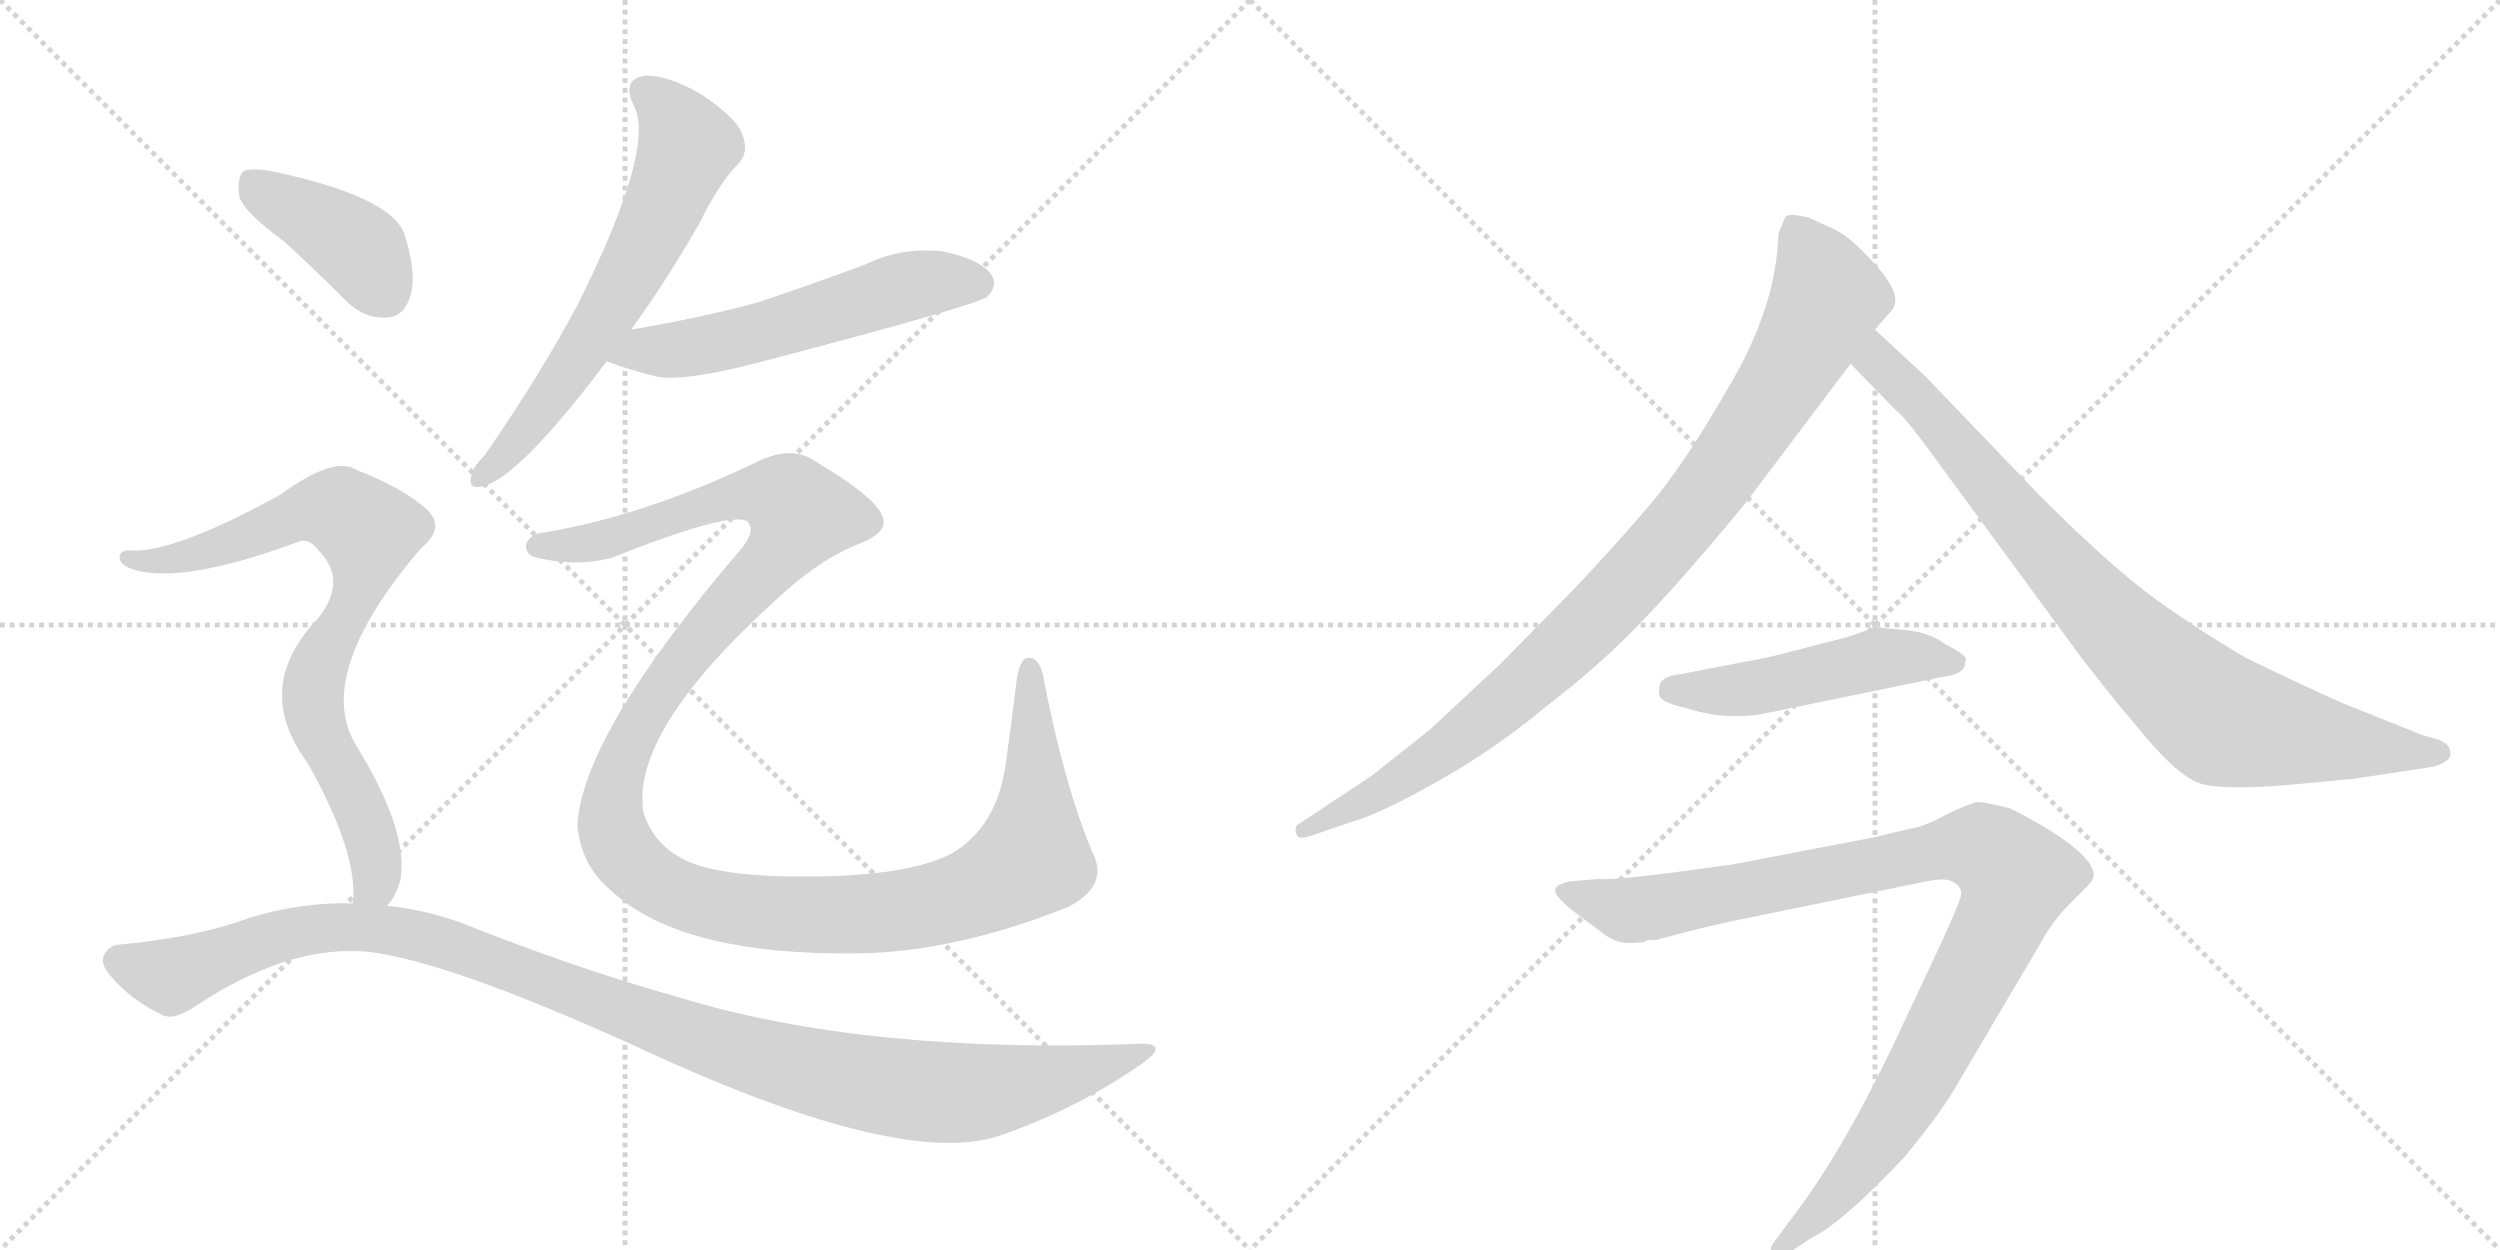 <svg version="1.1" viewBox="0 0 2048 1024" xmlns="http://www.w3.org/2000/svg">
  <g stroke="lightgray" stroke-dasharray="1,1" stroke-width="1" transform="scale(4, 4)">
    <line x1="0" y1="0" x2="256" y2="256"></line>
    <line x1="256" y1="0" x2="0" y2="256"></line>
    <line x1="128" y1="0" x2="128" y2="256"></line>
    <line x1="0" y1="128" x2="256" y2="128"></line>
    <line x1="256" y1="0" x2="512" y2="256"></line>
    <line x1="512" y1="0" x2="256" y2="256"></line>
    <line x1="384" y1="0" x2="384" y2="256"></line>
    <line x1="256" y1="128" x2="512" y2="128"></line>
  </g>
<g transform="scale(1, -1) translate(0, -850)">
   <style type="text/css">
    @keyframes keyframes0 {
      from {
       stroke: black;
       stroke-dashoffset: 632;
       stroke-width: 128;
       }
       67% {
       animation-timing-function: step-end;
       stroke: black;
       stroke-dashoffset: 0;
       stroke-width: 128;
       }
       to {
       stroke: black;
       stroke-width: 1024;
       }
       }
       #make-me-a-hanzi-animation-0 {
         animation: keyframes0 0.764s both;
         animation-delay: 0s;
         animation-timing-function: linear;
       }
    @keyframes keyframes1 {
      from {
       stroke: black;
       stroke-dashoffset: 562;
       stroke-width: 128;
       }
       65% {
       animation-timing-function: step-end;
       stroke: black;
       stroke-dashoffset: 0;
       stroke-width: 128;
       }
       to {
       stroke: black;
       stroke-width: 1024;
       }
       }
       #make-me-a-hanzi-animation-1 {
         animation: keyframes1 0.707s both;
         animation-delay: 0.764s;
         animation-timing-function: linear;
       }
    @keyframes keyframes2 {
      from {
       stroke: black;
       stroke-dashoffset: 1327;
       stroke-width: 128;
       }
       81% {
       animation-timing-function: step-end;
       stroke: black;
       stroke-dashoffset: 0;
       stroke-width: 128;
       }
       to {
       stroke: black;
       stroke-width: 1024;
       }
       }
       #make-me-a-hanzi-animation-2 {
         animation: keyframes2 1.33s both;
         animation-delay: 1.472s;
         animation-timing-function: linear;
       }
    @keyframes keyframes3 {
      from {
       stroke: black;
       stroke-dashoffset: 402;
       stroke-width: 128;
       }
       57% {
       animation-timing-function: step-end;
       stroke: black;
       stroke-dashoffset: 0;
       stroke-width: 128;
       }
       to {
       stroke: black;
       stroke-width: 1024;
       }
       }
       #make-me-a-hanzi-animation-3 {
         animation: keyframes3 0.577s both;
         animation-delay: 2.802s;
         animation-timing-function: linear;
       }
    @keyframes keyframes4 {
      from {
       stroke: black;
       stroke-dashoffset: 788;
       stroke-width: 128;
       }
       72% {
       animation-timing-function: step-end;
       stroke: black;
       stroke-dashoffset: 0;
       stroke-width: 128;
       }
       to {
       stroke: black;
       stroke-width: 1024;
       }
       }
       #make-me-a-hanzi-animation-4 {
         animation: keyframes4 0.891s both;
         animation-delay: 3.379s;
         animation-timing-function: linear;
       }
    @keyframes keyframes5 {
      from {
       stroke: black;
       stroke-dashoffset: 1131;
       stroke-width: 128;
       }
       79% {
       animation-timing-function: step-end;
       stroke: black;
       stroke-dashoffset: 0;
       stroke-width: 128;
       }
       to {
       stroke: black;
       stroke-width: 1024;
       }
       }
       #make-me-a-hanzi-animation-5 {
         animation: keyframes5 1.17s both;
         animation-delay: 4.27s;
         animation-timing-function: linear;
       }
    @keyframes keyframes6 {
      from {
       stroke: black;
       stroke-dashoffset: 938;
       stroke-width: 128;
       }
       75% {
       animation-timing-function: step-end;
       stroke: black;
       stroke-dashoffset: 0;
       stroke-width: 128;
       }
       to {
       stroke: black;
       stroke-width: 1024;
       }
       }
       #make-me-a-hanzi-animation-6 {
         animation: keyframes6 1.013s both;
         animation-delay: 5.44s;
         animation-timing-function: linear;
       }
    @keyframes keyframes7 {
      from {
       stroke: black;
       stroke-dashoffset: 860;
       stroke-width: 128;
       }
       74% {
       animation-timing-function: step-end;
       stroke: black;
       stroke-dashoffset: 0;
       stroke-width: 128;
       }
       to {
       stroke: black;
       stroke-width: 1024;
       }
       }
       #make-me-a-hanzi-animation-7 {
         animation: keyframes7 0.95s both;
         animation-delay: 6.454s;
         animation-timing-function: linear;
       }
    @keyframes keyframes8 {
      from {
       stroke: black;
       stroke-dashoffset: 491;
       stroke-width: 128;
       }
       62% {
       animation-timing-function: step-end;
       stroke: black;
       stroke-dashoffset: 0;
       stroke-width: 128;
       }
       to {
       stroke: black;
       stroke-width: 1024;
       }
       }
       #make-me-a-hanzi-animation-8 {
         animation: keyframes8 0.65s both;
         animation-delay: 7.404s;
         animation-timing-function: linear;
       }
    @keyframes keyframes9 {
      from {
       stroke: black;
       stroke-dashoffset: 1006;
       stroke-width: 128;
       }
       77% {
       animation-timing-function: step-end;
       stroke: black;
       stroke-dashoffset: 0;
       stroke-width: 128;
       }
       to {
       stroke: black;
       stroke-width: 1024;
       }
       }
       #make-me-a-hanzi-animation-9 {
         animation: keyframes9 1.069s both;
         animation-delay: 8.053s;
         animation-timing-function: linear;
       }
</style>
<path d="M 517 580 Q 544 617 573 667 Q 589 700 605 716 Q 614 726 608 740 Q 604 753 574 773 Q 546 789 528 788 Q 509 785 519 764 Q 538 730 473 600 Q 442 542 397 477 Q 387 467 386 460 Q 383 448 397 452 Q 427 461 497 554 L 517 580 Z" fill="lightgray"></path> 
<path d="M 497 554 Q 515 547 540 541 Q 565 538 625 554 Q 797 599 809 607 Q 818 617 812 625 Q 803 638 772 644 Q 739 648 708 633 Q 665 617 620 602 Q 571 589 517 580 C 487 575 469 564 497 554 Z" fill="lightgray"></path> 
<path d="M 447 414 Q 434 413 431 404 Q 430 397 437 394 Q 470 385 501 393 Q 564 418 591 423 Q 613 427 614 420 Q 618 413 606 399 Q 477 248 473 174 Q 476 141 500 121 Q 557 67 703 69 Q 782 70 875 107 Q 906 123 897 147 Q 872 204 854 299 Q 850 312 842 311 Q 836 311 833 294 Q 829 261 824 225 Q 817 173 780 151 Q 746 133 668 132 Q 592 131 562 145 Q 535 158 527 185 Q 517 251 635 358 Q 671 392 705 405 Q 730 415 722 429 Q 715 444 668 472 Q 650 485 623 473 Q 530 428 447 414 Z" fill="lightgray"></path> 
<path d="M 233 652 Q 257 630 283 604 Q 299 588 318 590 Q 331 591 336 607 Q 342 625 331 659 Q 319 689 226 709 Q 207 713 200 710 Q 194 706 196 689 Q 200 676 233 652 Z" fill="lightgray"></path> 
<path d="M 317 108 Q 324 115 328 129 Q 335 169 292 239 Q 256 297 345 401 Q 367 419 347 435 Q 328 451 292 465 Q 274 477 230 445 Q 143 397 107 399 Q 100 400 98 395 Q 97 389 105 385 Q 144 369 244 406 Q 253 410 261 399 Q 285 375 261 344 Q 206 287 252 225 Q 294 150 289 110 C 289 80 301 82 317 108 Z" fill="lightgray"></path> 
<path d="M 289 110 Q 246 111 204 98 Q 161 82 96 76 Q 89 75 85 67 Q 82 60 91 50 Q 107 31 132 19 Q 142 13 162 27 Q 249 84 321 67 Q 385 54 514 -4 Q 737 -109 820 -80 Q 883 -58 936 -21 Q 958 -5 935 -5 Q 710 -14 556 33 Q 481 54 393 88 Q 356 104 317 108 L 289 110 Z" fill="lightgray"></path> 
<path d="M 1481 672 L 1470 674 Q 1462 674 1462 671 L 1457 659 L 1456 645 Q 1451 591 1415 531 Q 1380 470 1352 437 Q 1324 404 1288 366 L 1228 305 L 1171 252 L 1123 214 L 1064 175 Q 1060 173 1062 167 Q 1063 161 1076 166 L 1108 177 Q 1130 183 1176 209 Q 1223 235 1265 270 Q 1312 306 1345 341 Q 1379 376 1430 438 L 1516 552 L 1536 580 L 1549 595 Q 1562 608 1529 641 Q 1515 656 1503 662 L 1481 672 Z" fill="lightgray"></path> 
<path d="M 1516 552 L 1554 513 Q 1560 509 1582 479 L 1706 310 Q 1738 269 1748 258 Q 1783 214 1803 208 Q 1824 202 1886 208 L 1928 212 L 1994 222 Q 2010 227 2007 235 Q 2007 240 1998 244 L 1984 248 L 1919 274 Q 1885 289 1840 311 Q 1799 335 1762 362 Q 1726 389 1671 444 L 1577 542 L 1536 580 C 1514 600 1495 573 1516 552 Z" fill="lightgray"></path> 
<path d="M 1448 266 L 1594 296 Q 1610 298 1610 308 Q 1614 312 1594 322 Q 1581 332 1560 334 L 1536 336 L 1513 328 L 1470 317 Q 1444 310 1430 308 L 1378 298 Q 1362 296 1360 290 Q 1358 283 1360 279 Q 1363 274 1381 270 Q 1415 259 1448 266 Z" fill="lightgray"></path> 
<path d="M 1535 164 L 1420 142 Q 1322 128 1310 130 L 1286 128 Q 1277 126 1275 123 Q 1270 118 1291 102 L 1311 87 Q 1325 75 1342 78 L 1346 78 L 1350 80 L 1357 80 Q 1393 90 1422 96 L 1578 128 Q 1594 131 1599 128 Q 1610 123 1605 112 Q 1601 100 1582 60 L 1551 -6 Q 1508 -96 1467 -149 L 1453 -168 Q 1449 -173 1452 -177 Q 1456 -181 1463 -178 L 1484 -164 Q 1509 -152 1560 -98 Q 1588 -64 1600 -44 L 1672 78 Q 1681 95 1695 109 L 1708 122 Q 1715 129 1715 132 Q 1717 147 1674 173 Q 1653 185 1646 188 Q 1626 193 1620 193 Q 1614 192 1595 183 Q 1575 172 1564 171 L 1535 164 Z" fill="lightgray"></path> 
      <clipPath id="make-me-a-hanzi-clip-0">
      <path d="M 517 580 Q 544 617 573 667 Q 589 700 605 716 Q 614 726 608 740 Q 604 753 574 773 Q 546 789 528 788 Q 509 785 519 764 Q 538 730 473 600 Q 442 542 397 477 Q 387 467 386 460 Q 383 448 397 452 Q 427 461 497 554 L 517 580 Z" fill="lightgray"></path>
      </clipPath>
      <path clip-path="url(#make-me-a-hanzi-clip-0)" d="M 529 774 L 546 761 L 561 737 L 548 690 L 474 556 L 418 481 L 395 461 " fill="none" id="make-me-a-hanzi-animation-0" stroke-dasharray="504 1008" stroke-linecap="round"></path>

      <clipPath id="make-me-a-hanzi-clip-1">
      <path d="M 497 554 Q 515 547 540 541 Q 565 538 625 554 Q 797 599 809 607 Q 818 617 812 625 Q 803 638 772 644 Q 739 648 708 633 Q 665 617 620 602 Q 571 589 517 580 C 487 575 469 564 497 554 Z" fill="lightgray"></path>
      </clipPath>
      <path clip-path="url(#make-me-a-hanzi-clip-1)" d="M 505 555 L 528 564 L 554 563 L 633 579 L 754 617 L 802 617 " fill="none" id="make-me-a-hanzi-animation-1" stroke-dasharray="434 868" stroke-linecap="round"></path>

      <clipPath id="make-me-a-hanzi-clip-2">
      <path d="M 447 414 Q 434 413 431 404 Q 430 397 437 394 Q 470 385 501 393 Q 564 418 591 423 Q 613 427 614 420 Q 618 413 606 399 Q 477 248 473 174 Q 476 141 500 121 Q 557 67 703 69 Q 782 70 875 107 Q 906 123 897 147 Q 872 204 854 299 Q 850 312 842 311 Q 836 311 833 294 Q 829 261 824 225 Q 817 173 780 151 Q 746 133 668 132 Q 592 131 562 145 Q 535 158 527 185 Q 517 251 635 358 Q 671 392 705 405 Q 730 415 722 429 Q 715 444 668 472 Q 650 485 623 473 Q 530 428 447 414 Z" fill="lightgray"></path>
      </clipPath>
      <path clip-path="url(#make-me-a-hanzi-clip-2)" d="M 440 403 L 506 410 L 608 445 L 642 443 L 656 429 L 636 394 L 587 344 L 541 285 L 502 200 L 501 176 L 515 146 L 546 122 L 584 109 L 674 100 L 721 102 L 785 114 L 837 141 L 845 148 L 849 198 L 843 304 " fill="none" id="make-me-a-hanzi-animation-2" stroke-dasharray="1199 2398" stroke-linecap="round"></path>

      <clipPath id="make-me-a-hanzi-clip-3">
      <path d="M 233 652 Q 257 630 283 604 Q 299 588 318 590 Q 331 591 336 607 Q 342 625 331 659 Q 319 689 226 709 Q 207 713 200 710 Q 194 706 196 689 Q 200 676 233 652 Z" fill="lightgray"></path>
      </clipPath>
      <path clip-path="url(#make-me-a-hanzi-clip-3)" d="M 206 702 L 294 646 L 316 610 " fill="none" id="make-me-a-hanzi-animation-3" stroke-dasharray="274 548" stroke-linecap="round"></path>

      <clipPath id="make-me-a-hanzi-clip-4">
      <path d="M 317 108 Q 324 115 328 129 Q 335 169 292 239 Q 256 297 345 401 Q 367 419 347 435 Q 328 451 292 465 Q 274 477 230 445 Q 143 397 107 399 Q 100 400 98 395 Q 97 389 105 385 Q 144 369 244 406 Q 253 410 261 399 Q 285 375 261 344 Q 206 287 252 225 Q 294 150 289 110 C 289 80 301 82 317 108 Z" fill="lightgray"></path>
      </clipPath>
      <path clip-path="url(#make-me-a-hanzi-clip-4)" d="M 105 392 L 173 399 L 268 433 L 302 414 L 295 367 L 263 311 L 256 279 L 259 257 L 304 164 L 309 136 L 296 115 " fill="none" id="make-me-a-hanzi-animation-4" stroke-dasharray="660 1320" stroke-linecap="round"></path>

      <clipPath id="make-me-a-hanzi-clip-5">
      <path d="M 289 110 Q 246 111 204 98 Q 161 82 96 76 Q 89 75 85 67 Q 82 60 91 50 Q 107 31 132 19 Q 142 13 162 27 Q 249 84 321 67 Q 385 54 514 -4 Q 737 -109 820 -80 Q 883 -58 936 -21 Q 958 -5 935 -5 Q 710 -14 556 33 Q 481 54 393 88 Q 356 104 317 108 L 289 110 Z" fill="lightgray"></path>
      </clipPath>
      <path clip-path="url(#make-me-a-hanzi-clip-5)" d="M 97 63 L 140 50 L 230 84 L 282 91 L 322 88 L 394 67 L 618 -16 L 744 -43 L 828 -41 L 939 -13 " fill="none" id="make-me-a-hanzi-animation-5" stroke-dasharray="1003 2006" stroke-linecap="round"></path>

      <clipPath id="make-me-a-hanzi-clip-6">
      <path d="M 1481 672 L 1470 674 Q 1462 674 1462 671 L 1457 659 L 1456 645 Q 1451 591 1415 531 Q 1380 470 1352 437 Q 1324 404 1288 366 L 1228 305 L 1171 252 L 1123 214 L 1064 175 Q 1060 173 1062 167 Q 1063 161 1076 166 L 1108 177 Q 1130 183 1176 209 Q 1223 235 1265 270 Q 1312 306 1345 341 Q 1379 376 1430 438 L 1516 552 L 1536 580 L 1549 595 Q 1562 608 1529 641 Q 1515 656 1503 662 L 1481 672 Z" fill="lightgray"></path>
      </clipPath>
      <path clip-path="url(#make-me-a-hanzi-clip-6)" d="M 1471 660 L 1497 606 L 1455 529 L 1391 437 L 1310 346 L 1221 265 L 1159 218 L 1069 169 " fill="none" id="make-me-a-hanzi-animation-6" stroke-dasharray="810 1620" stroke-linecap="round"></path>

      <clipPath id="make-me-a-hanzi-clip-7">
      <path d="M 1516 552 L 1554 513 Q 1560 509 1582 479 L 1706 310 Q 1738 269 1748 258 Q 1783 214 1803 208 Q 1824 202 1886 208 L 1928 212 L 1994 222 Q 2010 227 2007 235 Q 2007 240 1998 244 L 1984 248 L 1919 274 Q 1885 289 1840 311 Q 1799 335 1762 362 Q 1726 389 1671 444 L 1577 542 L 1536 580 C 1514 600 1495 573 1516 552 Z" fill="lightgray"></path>
      </clipPath>
      <path clip-path="url(#make-me-a-hanzi-clip-7)" d="M 1538 572 L 1542 549 L 1570 524 L 1690 382 L 1815 263 L 1904 243 L 1997 234 " fill="none" id="make-me-a-hanzi-animation-7" stroke-dasharray="732 1464" stroke-linecap="round"></path>

      <clipPath id="make-me-a-hanzi-clip-8">
      <path d="M 1448 266 L 1594 296 Q 1610 298 1610 308 Q 1614 312 1594 322 Q 1581 332 1560 334 L 1536 336 L 1513 328 L 1470 317 Q 1444 310 1430 308 L 1378 298 Q 1362 296 1360 290 Q 1358 283 1360 279 Q 1363 274 1381 270 Q 1415 259 1448 266 Z" fill="lightgray"></path>
      </clipPath>
      <path clip-path="url(#make-me-a-hanzi-clip-8)" d="M 1369 285 L 1427 285 L 1538 310 L 1601 308 " fill="none" id="make-me-a-hanzi-animation-8" stroke-dasharray="363 726" stroke-linecap="round"></path>

      <clipPath id="make-me-a-hanzi-clip-9">
      <path d="M 1535 164 L 1420 142 Q 1322 128 1310 130 L 1286 128 Q 1277 126 1275 123 Q 1270 118 1291 102 L 1311 87 Q 1325 75 1342 78 L 1346 78 L 1350 80 L 1357 80 Q 1393 90 1422 96 L 1578 128 Q 1594 131 1599 128 Q 1610 123 1605 112 Q 1601 100 1582 60 L 1551 -6 Q 1508 -96 1467 -149 L 1453 -168 Q 1449 -173 1452 -177 Q 1456 -181 1463 -178 L 1484 -164 Q 1509 -152 1560 -98 Q 1588 -64 1600 -44 L 1672 78 Q 1681 95 1695 109 L 1708 122 Q 1715 129 1715 132 Q 1717 147 1674 173 Q 1653 185 1646 188 Q 1626 193 1620 193 Q 1614 192 1595 183 Q 1575 172 1564 171 L 1535 164 Z" fill="lightgray"></path>
      </clipPath>
      <path clip-path="url(#make-me-a-hanzi-clip-9)" d="M 1283 120 L 1336 104 L 1616 157 L 1634 150 L 1652 131 L 1637 90 L 1554 -62 L 1496 -138 L 1458 -173 " fill="none" id="make-me-a-hanzi-animation-9" stroke-dasharray="878 1756" stroke-linecap="round"></path>

</g>
</svg>
